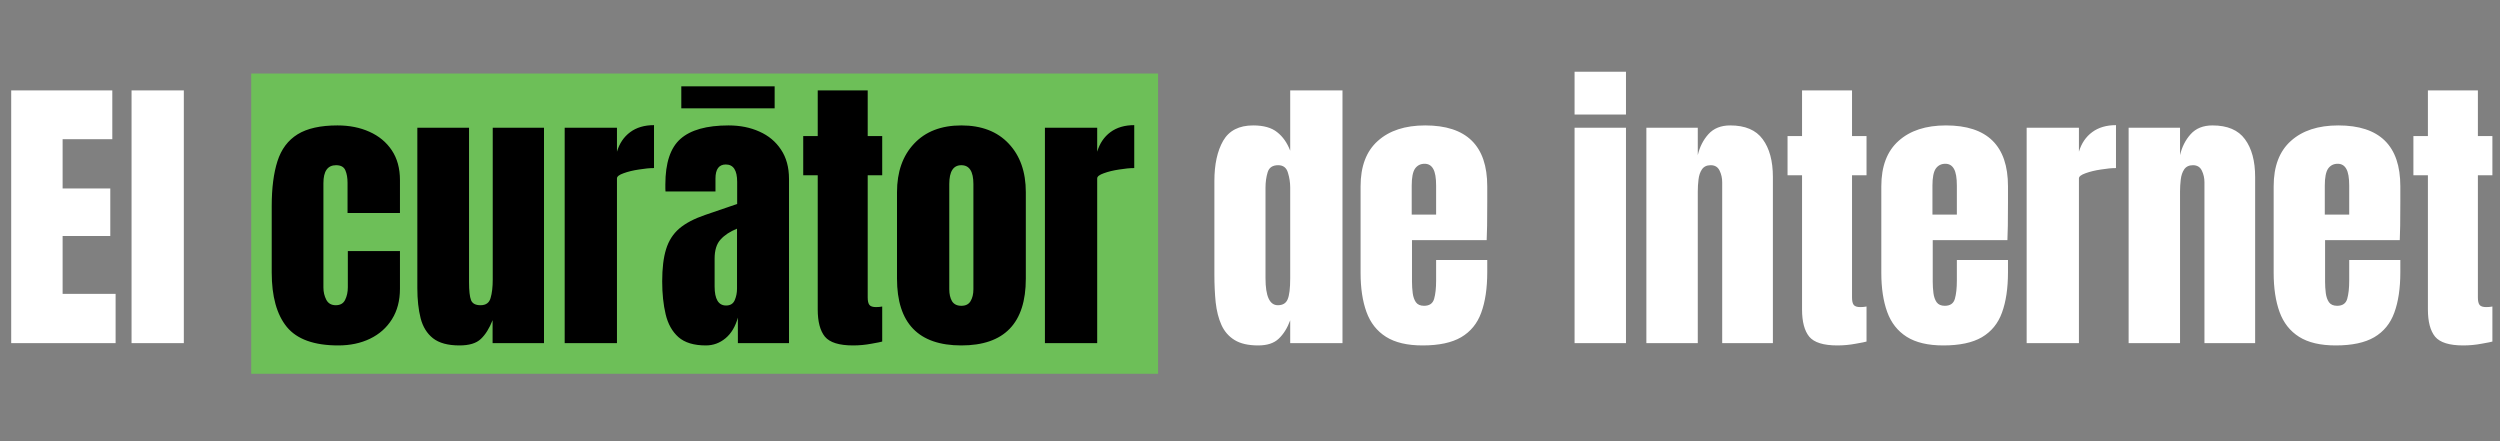 <svg width="408" height="72" viewBox="0 0 408 72" fill="none" xmlns="http://www.w3.org/2000/svg">
<rect x="0" y="0" width="408" height="72" fill="#808080" stroke="none"/>
<rect x="41" y="12" width="148" height="49" fill="#6DBF58"/>
<path d="M1.828 56V14.75H18.328V22.719H10.219V30.758H18V38.516H10.219V47.961H18.867V56H1.828ZM21.469 56V14.75H30V56H21.469ZM205.336 56.375C203.711 56.375 202.422 56.078 201.469 55.484C200.516 54.891 199.805 54.07 199.336 53.023C198.867 51.977 198.555 50.75 198.398 49.344C198.258 47.938 198.188 46.43 198.188 44.82V29.539C198.188 26.836 198.664 24.648 199.617 22.977C200.586 21.305 202.219 20.469 204.516 20.469C206.219 20.469 207.523 20.836 208.43 21.57C209.352 22.289 210.062 23.297 210.562 24.594V14.75H219.094V56H210.562V52.273C210.094 53.539 209.469 54.539 208.688 55.273C207.922 56.008 206.805 56.375 205.336 56.375ZM208.547 49.812C209.344 49.812 209.875 49.492 210.141 48.852C210.422 48.211 210.562 47.062 210.562 45.406V30.617C210.562 29.789 210.438 28.977 210.188 28.18C209.953 27.367 209.422 26.961 208.594 26.961C207.688 26.961 207.117 27.344 206.883 28.109C206.648 28.875 206.531 29.711 206.531 30.617V45.406C206.531 48.344 207.203 49.812 208.547 49.812ZM232.172 56.375C229.672 56.375 227.68 55.906 226.195 54.969C224.711 54.031 223.648 52.68 223.008 50.914C222.367 49.148 222.047 47.023 222.047 44.539V30.406C222.047 27.141 222.984 24.672 224.859 23C226.734 21.312 229.312 20.469 232.594 20.469C239.344 20.469 242.719 23.781 242.719 30.406V32.961C242.719 36.055 242.688 38.133 242.625 39.195H230.438V45.992C230.438 46.617 230.477 47.234 230.555 47.844C230.633 48.438 230.805 48.93 231.07 49.32C231.352 49.711 231.797 49.906 232.406 49.906C233.281 49.906 233.828 49.531 234.047 48.781C234.266 48.016 234.375 47.023 234.375 45.805V42.43H242.719V44.422C242.719 47.047 242.391 49.25 241.734 51.031C241.094 52.797 240 54.133 238.453 55.039C236.922 55.93 234.828 56.375 232.172 56.375ZM230.391 35.023H234.375V30.289C234.375 29.023 234.219 28.117 233.906 27.57C233.594 27.008 233.125 26.727 232.5 26.727C231.828 26.727 231.305 26.992 230.93 27.523C230.57 28.055 230.391 28.977 230.391 30.289V35.023ZM256.969 18.688V11.703H265.359V18.688H256.969ZM256.969 56V20.844H265.359V56H256.969ZM268.688 56V20.844H277.078V25.32C277.391 23.977 277.969 22.836 278.812 21.898C279.672 20.945 280.859 20.469 282.375 20.469C284.812 20.469 286.578 21.219 287.672 22.719C288.781 24.219 289.336 26.273 289.336 28.883V56H281.062V29.75C281.062 29.062 280.922 28.43 280.641 27.852C280.359 27.258 279.875 26.961 279.188 26.961C278.547 26.961 278.07 27.188 277.758 27.641C277.461 28.078 277.273 28.633 277.195 29.305C277.117 29.961 277.078 30.617 277.078 31.273V56H268.688ZM299.859 56.375C297.594 56.375 296.062 55.898 295.266 54.945C294.484 53.977 294.094 52.5 294.094 50.516V28.602H291.727V22.203H294.094V14.75H302.25V22.203H304.617V28.602H302.25V48.547C302.25 49.125 302.344 49.531 302.531 49.766C302.719 50 303.078 50.117 303.609 50.117C303.984 50.117 304.32 50.086 304.617 50.023V55.742C304.43 55.805 303.844 55.922 302.859 56.094C301.875 56.281 300.875 56.375 299.859 56.375ZM317.156 56.375C314.656 56.375 312.664 55.906 311.18 54.969C309.695 54.031 308.633 52.68 307.992 50.914C307.352 49.148 307.031 47.023 307.031 44.539V30.406C307.031 27.141 307.969 24.672 309.844 23C311.719 21.312 314.297 20.469 317.578 20.469C324.328 20.469 327.703 23.781 327.703 30.406V32.961C327.703 36.055 327.672 38.133 327.609 39.195H315.422V45.992C315.422 46.617 315.461 47.234 315.539 47.844C315.617 48.438 315.789 48.93 316.055 49.32C316.336 49.711 316.781 49.906 317.391 49.906C318.266 49.906 318.812 49.531 319.031 48.781C319.25 48.016 319.359 47.023 319.359 45.805V42.43H327.703V44.422C327.703 47.047 327.375 49.25 326.719 51.031C326.078 52.797 324.984 54.133 323.438 55.039C321.906 55.93 319.812 56.375 317.156 56.375ZM315.375 35.023H319.359V30.289C319.359 29.023 319.203 28.117 318.891 27.57C318.578 27.008 318.109 26.727 317.484 26.727C316.812 26.727 316.289 26.992 315.914 27.523C315.555 28.055 315.375 28.977 315.375 30.289V35.023ZM330.75 56V20.844H339.281V24.758C339.688 23.398 340.406 22.336 341.438 21.57C342.469 20.805 343.766 20.422 345.328 20.422V27.43C344.641 27.43 343.82 27.508 342.867 27.664C341.914 27.805 341.078 28.008 340.359 28.273C339.641 28.523 339.281 28.805 339.281 29.117V56H330.75ZM347.391 56V20.844H355.781V25.32C356.094 23.977 356.672 22.836 357.516 21.898C358.375 20.945 359.562 20.469 361.078 20.469C363.516 20.469 365.281 21.219 366.375 22.719C367.484 24.219 368.039 26.273 368.039 28.883V56H359.766V29.75C359.766 29.062 359.625 28.43 359.344 27.852C359.062 27.258 358.578 26.961 357.891 26.961C357.25 26.961 356.773 27.188 356.461 27.641C356.164 28.078 355.977 28.633 355.898 29.305C355.82 29.961 355.781 30.617 355.781 31.273V56H347.391ZM381.188 56.375C378.688 56.375 376.695 55.906 375.211 54.969C373.727 54.031 372.664 52.68 372.023 50.914C371.383 49.148 371.062 47.023 371.062 44.539V30.406C371.062 27.141 372 24.672 373.875 23C375.75 21.312 378.328 20.469 381.609 20.469C388.359 20.469 391.734 23.781 391.734 30.406V32.961C391.734 36.055 391.703 38.133 391.641 39.195H379.453V45.992C379.453 46.617 379.492 47.234 379.57 47.844C379.648 48.438 379.82 48.93 380.086 49.32C380.367 49.711 380.812 49.906 381.422 49.906C382.297 49.906 382.844 49.531 383.062 48.781C383.281 48.016 383.391 47.023 383.391 45.805V42.43H391.734V44.422C391.734 47.047 391.406 49.25 390.75 51.031C390.109 52.797 389.016 54.133 387.469 55.039C385.938 55.93 383.844 56.375 381.188 56.375ZM379.406 35.023H383.391V30.289C383.391 29.023 383.234 28.117 382.922 27.57C382.609 27.008 382.141 26.727 381.516 26.727C380.844 26.727 380.32 26.992 379.945 27.523C379.586 28.055 379.406 28.977 379.406 30.289V35.023ZM402 56.375C399.734 56.375 398.203 55.898 397.406 54.945C396.625 53.977 396.234 52.5 396.234 50.516V28.602H393.867V22.203H396.234V14.75H404.391V22.203H406.758V28.602H404.391V48.547C404.391 49.125 404.484 49.531 404.672 49.766C404.859 50 405.219 50.117 405.75 50.117C406.125 50.117 406.461 50.086 406.758 50.023V55.742C406.57 55.805 405.984 55.922 405 56.094C404.016 56.281 403.016 56.375 402 56.375Z" fill="white"/>
<path d="M55.195 56.375C51.258 56.375 48.461 55.367 46.805 53.352C45.164 51.336 44.344 48.375 44.344 44.469V33.641C44.344 30.703 44.656 28.258 45.281 26.305C45.906 24.352 47 22.891 48.562 21.922C50.125 20.953 52.297 20.469 55.078 20.469C57.016 20.469 58.75 20.812 60.281 21.5C61.828 22.188 63.047 23.195 63.938 24.523C64.828 25.852 65.273 27.477 65.273 29.398V34.766H56.719V29.844C56.719 29.031 56.602 28.352 56.367 27.805C56.133 27.242 55.625 26.961 54.844 26.961C53.469 26.961 52.781 27.938 52.781 29.891V46.93C52.781 47.648 52.938 48.312 53.25 48.922C53.562 49.516 54.078 49.812 54.797 49.812C55.531 49.812 56.039 49.523 56.32 48.945C56.617 48.352 56.766 47.664 56.766 46.883V40.977H65.273V47.117C65.273 49.055 64.836 50.719 63.961 52.109C63.102 53.484 61.914 54.539 60.398 55.273C58.883 56.008 57.148 56.375 55.195 56.375ZM74.977 56.375C73.102 56.375 71.664 55.984 70.664 55.203C69.68 54.422 69.008 53.336 68.648 51.945C68.289 50.539 68.109 48.898 68.109 47.023V20.844H76.547V46.039C76.547 47.445 76.656 48.43 76.875 48.992C77.094 49.539 77.609 49.812 78.422 49.812C79.297 49.812 79.844 49.422 80.062 48.641C80.297 47.859 80.414 46.852 80.414 45.617V20.844H88.781V56H80.391V52.25C79.859 53.594 79.219 54.617 78.469 55.32C77.734 56.023 76.57 56.375 74.977 56.375ZM92.156 56V20.844H100.688V24.758C101.094 23.398 101.812 22.336 102.844 21.57C103.875 20.805 105.172 20.422 106.734 20.422V27.43C106.047 27.43 105.227 27.508 104.273 27.664C103.32 27.805 102.484 28.008 101.766 28.273C101.047 28.523 100.688 28.805 100.688 29.117V56H92.156ZM115.195 56.375C113.242 56.375 111.75 55.922 110.719 55.016C109.703 54.109 109.008 52.867 108.633 51.289C108.258 49.711 108.07 47.922 108.07 45.922C108.07 43.781 108.281 42.031 108.703 40.672C109.125 39.297 109.844 38.172 110.859 37.297C111.891 36.422 113.305 35.68 115.102 35.07L120.305 33.289V29.68C120.305 27.789 119.688 26.844 118.453 26.844C117.328 26.844 116.766 27.609 116.766 29.141V31.25H108.609C108.594 31.125 108.586 30.969 108.586 30.781C108.586 30.578 108.586 30.352 108.586 30.102C108.586 26.602 109.406 24.125 111.047 22.672C112.703 21.203 115.32 20.469 118.898 20.469C120.773 20.469 122.453 20.805 123.938 21.477C125.422 22.133 126.594 23.109 127.453 24.406C128.328 25.703 128.766 27.305 128.766 29.211V56H120.422V51.828C120.016 53.297 119.344 54.422 118.406 55.203C117.469 55.984 116.398 56.375 115.195 56.375ZM118.5 49.859C119.188 49.859 119.656 49.57 119.906 48.992C120.156 48.414 120.281 47.789 120.281 47.117V37.32C119.125 37.789 118.227 38.383 117.586 39.102C116.945 39.805 116.625 40.844 116.625 42.219V46.742C116.625 48.82 117.25 49.859 118.5 49.859ZM111.188 17.68V14.094H126.422V17.68H111.188ZM139.219 56.375C136.953 56.375 135.422 55.898 134.625 54.945C133.844 53.977 133.453 52.5 133.453 50.516V28.602H131.086V22.203H133.453V14.75H141.609V22.203H143.977V28.602H141.609V48.547C141.609 49.125 141.703 49.531 141.891 49.766C142.078 50 142.438 50.117 142.969 50.117C143.344 50.117 143.68 50.086 143.977 50.023V55.742C143.789 55.805 143.203 55.922 142.219 56.094C141.234 56.281 140.234 56.375 139.219 56.375ZM156.891 56.375C149.891 56.375 146.391 52.742 146.391 45.477V31.367C146.391 28.055 147.32 25.414 149.18 23.445C151.039 21.461 153.609 20.469 156.891 20.469C160.188 20.469 162.766 21.461 164.625 23.445C166.484 25.414 167.414 28.055 167.414 31.367V45.477C167.414 52.742 163.906 56.375 156.891 56.375ZM156.891 49.906C157.594 49.906 158.094 49.656 158.391 49.156C158.703 48.641 158.859 47.992 158.859 47.211V30.031C158.859 27.984 158.203 26.961 156.891 26.961C155.578 26.961 154.922 27.984 154.922 30.031V47.211C154.922 47.992 155.07 48.641 155.367 49.156C155.68 49.656 156.188 49.906 156.891 49.906ZM170.531 56V20.844H179.062V24.758C179.469 23.398 180.188 22.336 181.219 21.57C182.25 20.805 183.547 20.422 185.109 20.422V27.43C184.422 27.43 183.602 27.508 182.648 27.664C181.695 27.805 180.859 28.008 180.141 28.273C179.422 28.523 179.062 28.805 179.062 29.117V56H170.531Z" fill="black"/>
</svg>
